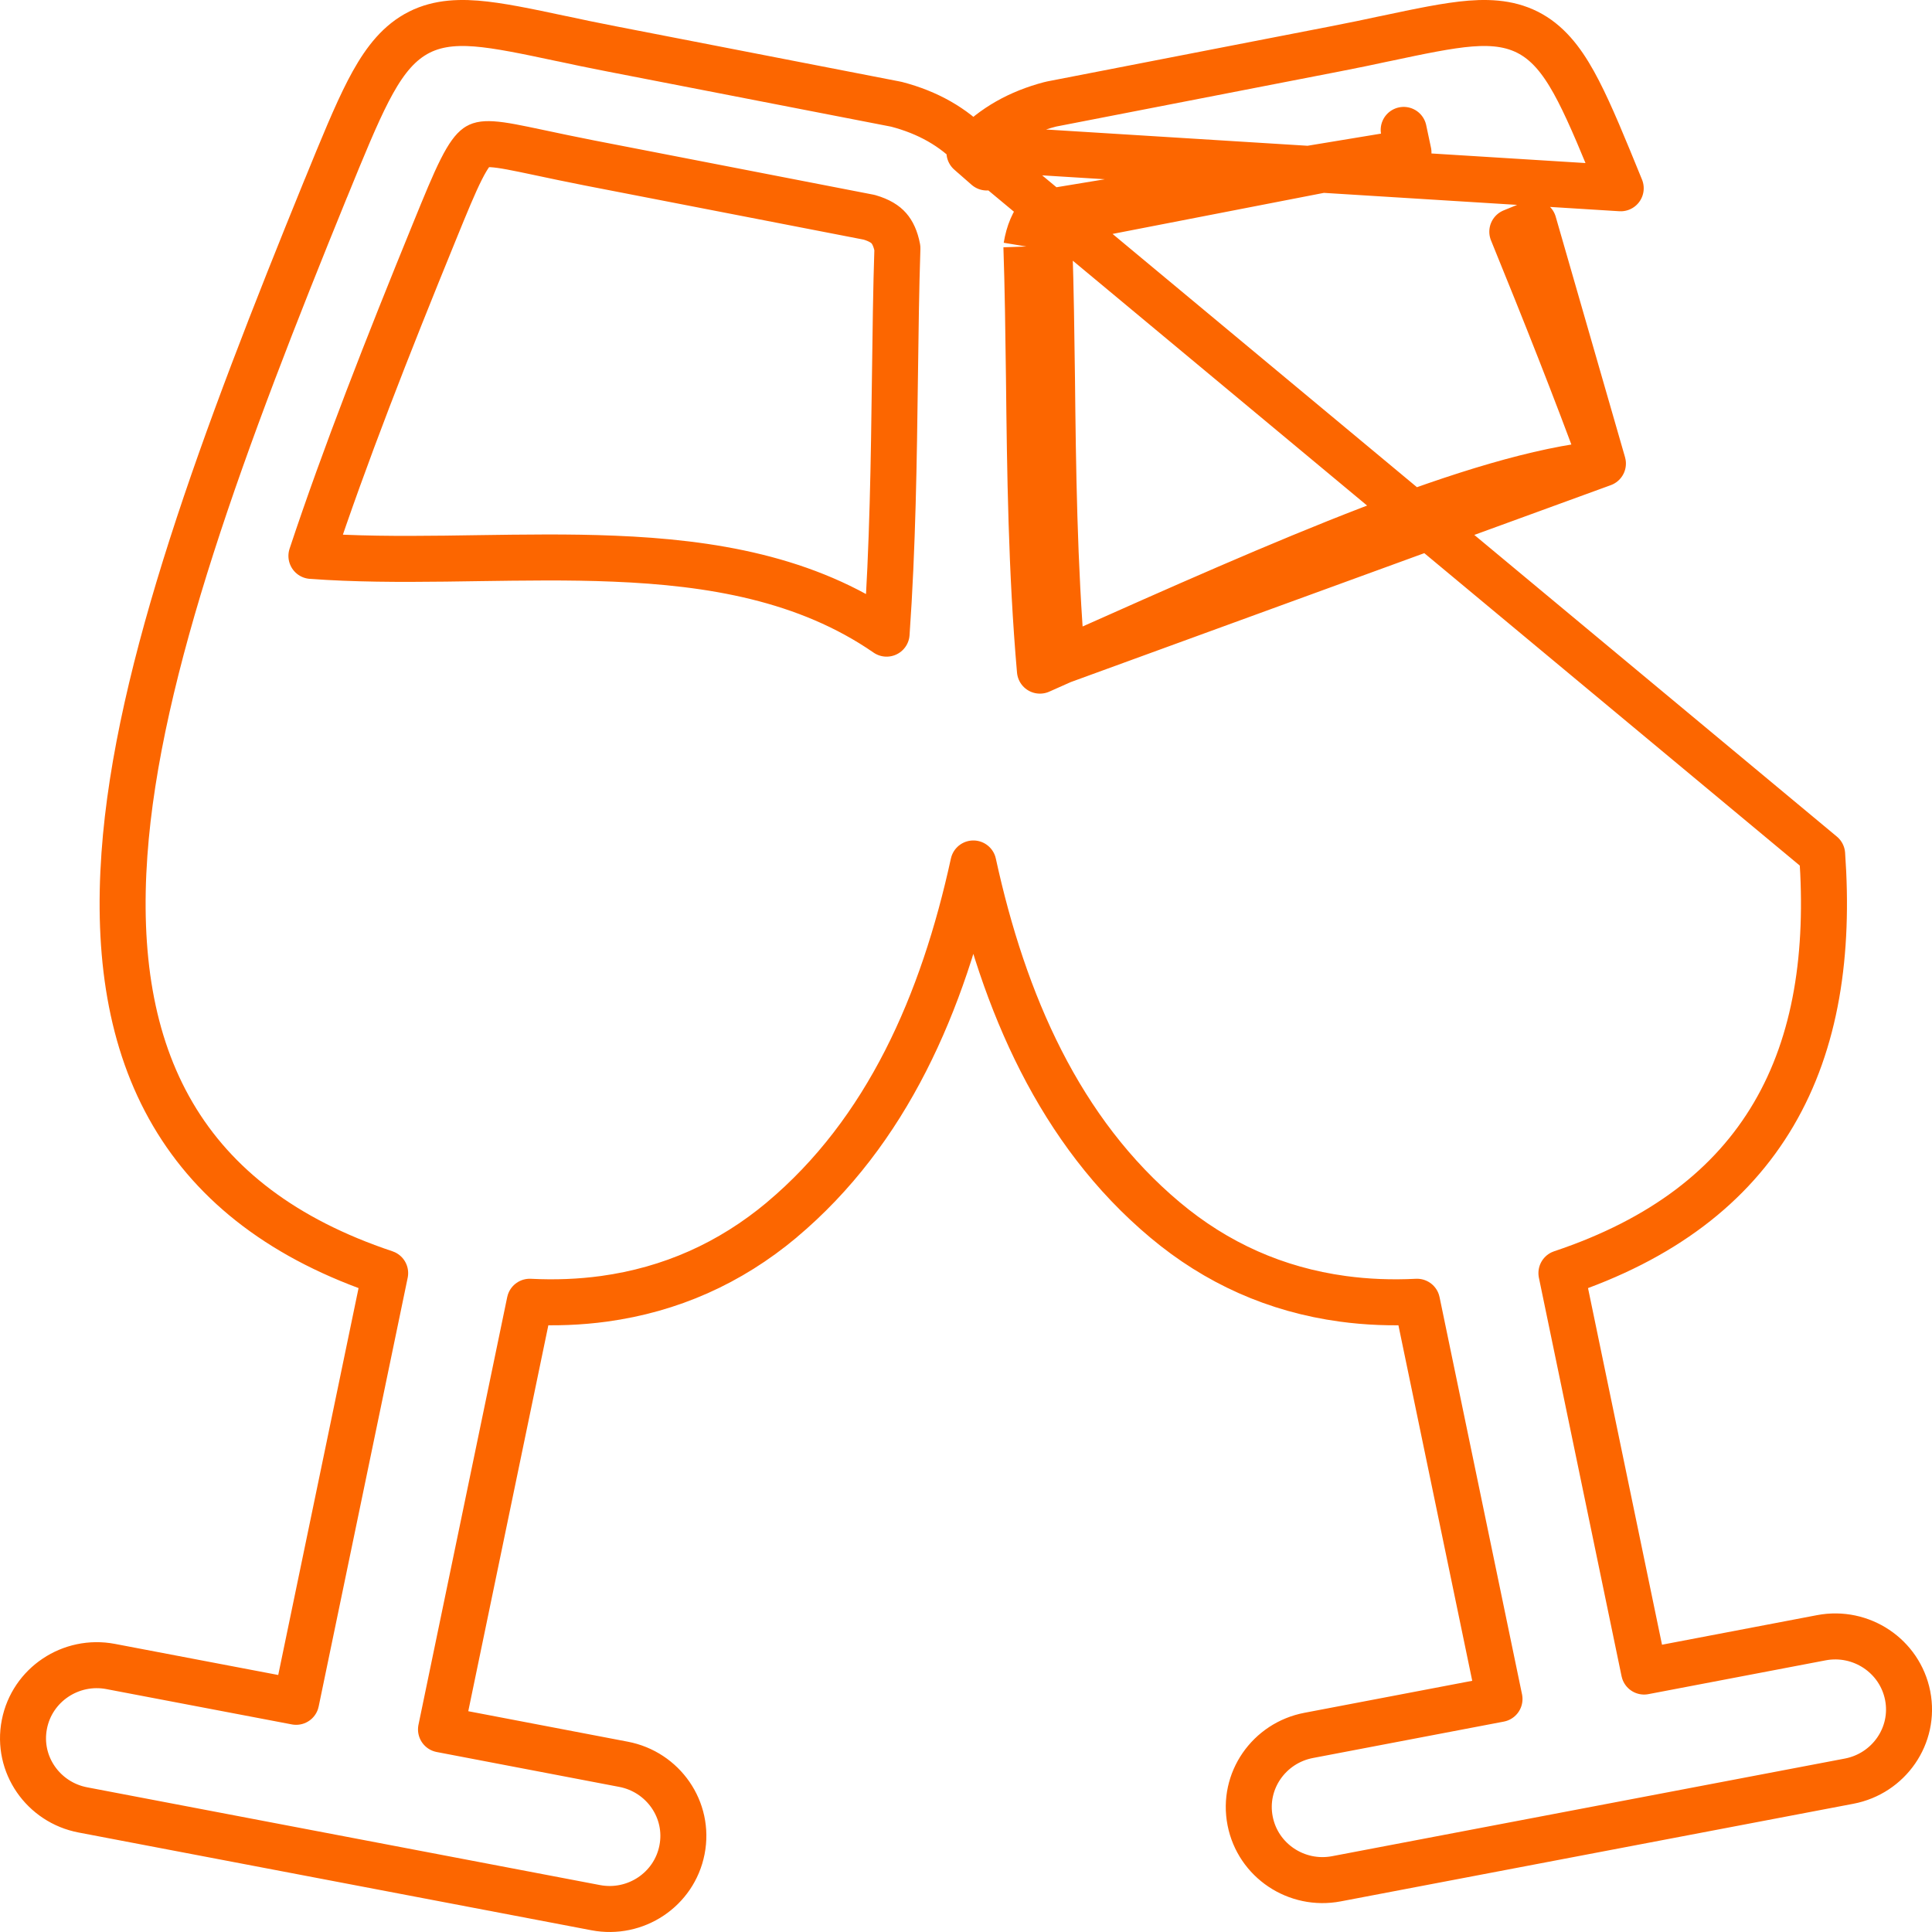 <svg width="42" height="42" viewBox="0 0 42 42" fill="none" xmlns="http://www.w3.org/2000/svg">
<path d="M21.16 3.218C21.594 2.761 22.154 2.445 22.827 2.269C22.837 2.266 22.847 2.264 22.857 2.262L22.882 2.257L22.907 2.252L22.908 2.252L29.019 1.064L29.019 1.064C29.451 0.98 29.791 0.909 30.089 0.844L30.091 0.844L30.126 0.837C30.87 0.679 31.477 0.551 31.968 0.512C32.48 0.472 32.944 0.522 33.361 0.789C33.761 1.046 34.047 1.461 34.314 1.979C34.583 2.5 34.869 3.2 35.233 4.093C35.233 4.093 35.233 4.093 35.233 4.093L21.16 3.218ZM21.16 3.218C20.728 2.761 20.17 2.445 19.492 2.268C19.483 2.266 19.473 2.264 19.463 2.262L19.438 2.257L19.414 2.252L19.412 2.252L13.301 1.064L13.301 1.064C12.869 0.98 12.529 0.909 12.232 0.844L12.232 0.844L12.229 0.844L12.194 0.837C11.451 0.679 10.844 0.551 10.352 0.512C9.84 0.472 9.376 0.522 8.96 0.789C8.559 1.046 8.273 1.461 8.005 1.978C7.736 2.499 7.449 3.2 7.085 4.093L7.084 4.093C4.858 9.556 2.989 14.552 2.705 18.571C2.552 20.724 2.831 22.647 3.76 24.227C4.674 25.782 6.181 26.944 8.373 27.676L6.438 36.996L2.405 36.228C1.542 36.064 0.699 36.622 0.53 37.486C0.359 38.355 0.94 39.182 1.802 39.346L12.95 41.471L12.95 41.471C13.814 41.636 14.657 41.078 14.826 40.214C14.997 39.345 14.416 38.518 13.554 38.354L9.587 37.596L11.516 28.299C12.071 28.327 12.608 28.306 13.129 28.235C14.581 28.036 15.87 27.46 16.992 26.522L16.992 26.521C19.281 24.602 20.499 21.803 21.16 18.771C21.821 21.805 23.039 24.604 25.328 26.521C26.447 27.46 27.737 28.037 29.192 28.235C29.712 28.306 30.251 28.327 30.805 28.299L32.598 36.935L28.45 37.726C27.587 37.89 27.006 38.717 27.177 39.586C27.346 40.449 28.189 41.008 29.053 40.843L40.198 38.721L40.198 38.721C41.06 38.557 41.641 37.73 41.471 36.861C41.301 35.997 40.458 35.439 39.595 35.603L39.595 35.603L35.741 36.338L33.944 27.676C36.136 26.944 37.643 25.781 38.557 24.225C39.486 22.645 39.765 20.722 39.612 18.571L21.16 3.218ZM22.313 5.359C22.343 6.238 22.356 7.211 22.369 8.227C22.391 10.231 22.418 12.425 22.607 14.579C22.768 14.508 22.929 14.436 23.09 14.364M22.313 5.359L22.806 5.44C22.809 5.425 22.812 5.41 22.814 5.395M22.313 5.359C22.363 5.057 22.465 4.816 22.624 4.634L30.619 3.313M22.313 5.359L22.813 5.342C22.813 5.36 22.814 5.377 22.814 5.395M22.814 5.395C22.843 6.266 22.856 7.226 22.869 8.22L22.869 8.222C22.89 10.175 22.916 12.288 23.09 14.364M22.814 5.395C22.855 5.184 22.924 5.05 23.001 4.962L23.001 4.961C23.074 4.878 23.201 4.789 23.429 4.723L29.504 3.543C29.895 3.467 30.282 3.384 30.619 3.313M23.09 14.364C23.201 14.315 23.311 14.266 23.421 14.217C25.611 13.241 27.819 12.257 29.803 11.494C31.707 10.762 33.471 10.206 34.846 10.077M23.09 14.364L34.846 10.077M34.846 10.077C34.259 8.472 33.589 6.786 32.876 5.037L33.339 4.848L34.846 10.077ZM30.619 3.313C30.619 3.313 30.619 3.313 30.619 3.313L30.515 2.824L30.619 3.313C30.619 3.313 30.619 3.313 30.619 3.313ZM9.444 5.037L9.444 5.037C9.693 4.426 9.87 3.995 10.027 3.684C10.187 3.366 10.293 3.245 10.366 3.192C10.416 3.157 10.491 3.123 10.699 3.136C10.928 3.15 11.229 3.213 11.702 3.313C12.038 3.384 12.425 3.467 12.817 3.543C12.817 3.543 12.817 3.543 12.817 3.543L18.894 4.723C19.123 4.789 19.25 4.878 19.322 4.961L19.323 4.962C19.4 5.05 19.469 5.184 19.509 5.395C19.48 6.266 19.468 7.226 19.455 8.22V8.22C19.432 9.99 19.407 11.89 19.274 13.775C17.531 12.571 15.45 12.23 13.347 12.145C12.367 12.104 11.363 12.12 10.375 12.134C10.143 12.138 9.912 12.141 9.682 12.144C8.684 12.156 7.709 12.154 6.77 12.085C7.496 9.899 8.424 7.535 9.444 5.037ZM21.076 3.31C21.076 3.31 21.075 3.311 21.075 3.311C21.075 3.311 21.075 3.311 21.075 3.312L21.16 3.387L21.163 3.389L21.451 3.641L21.164 3.388L21.161 3.386L21.076 3.31Z" stroke="#FC6600" stroke-linejoin="round"/>
</svg>
